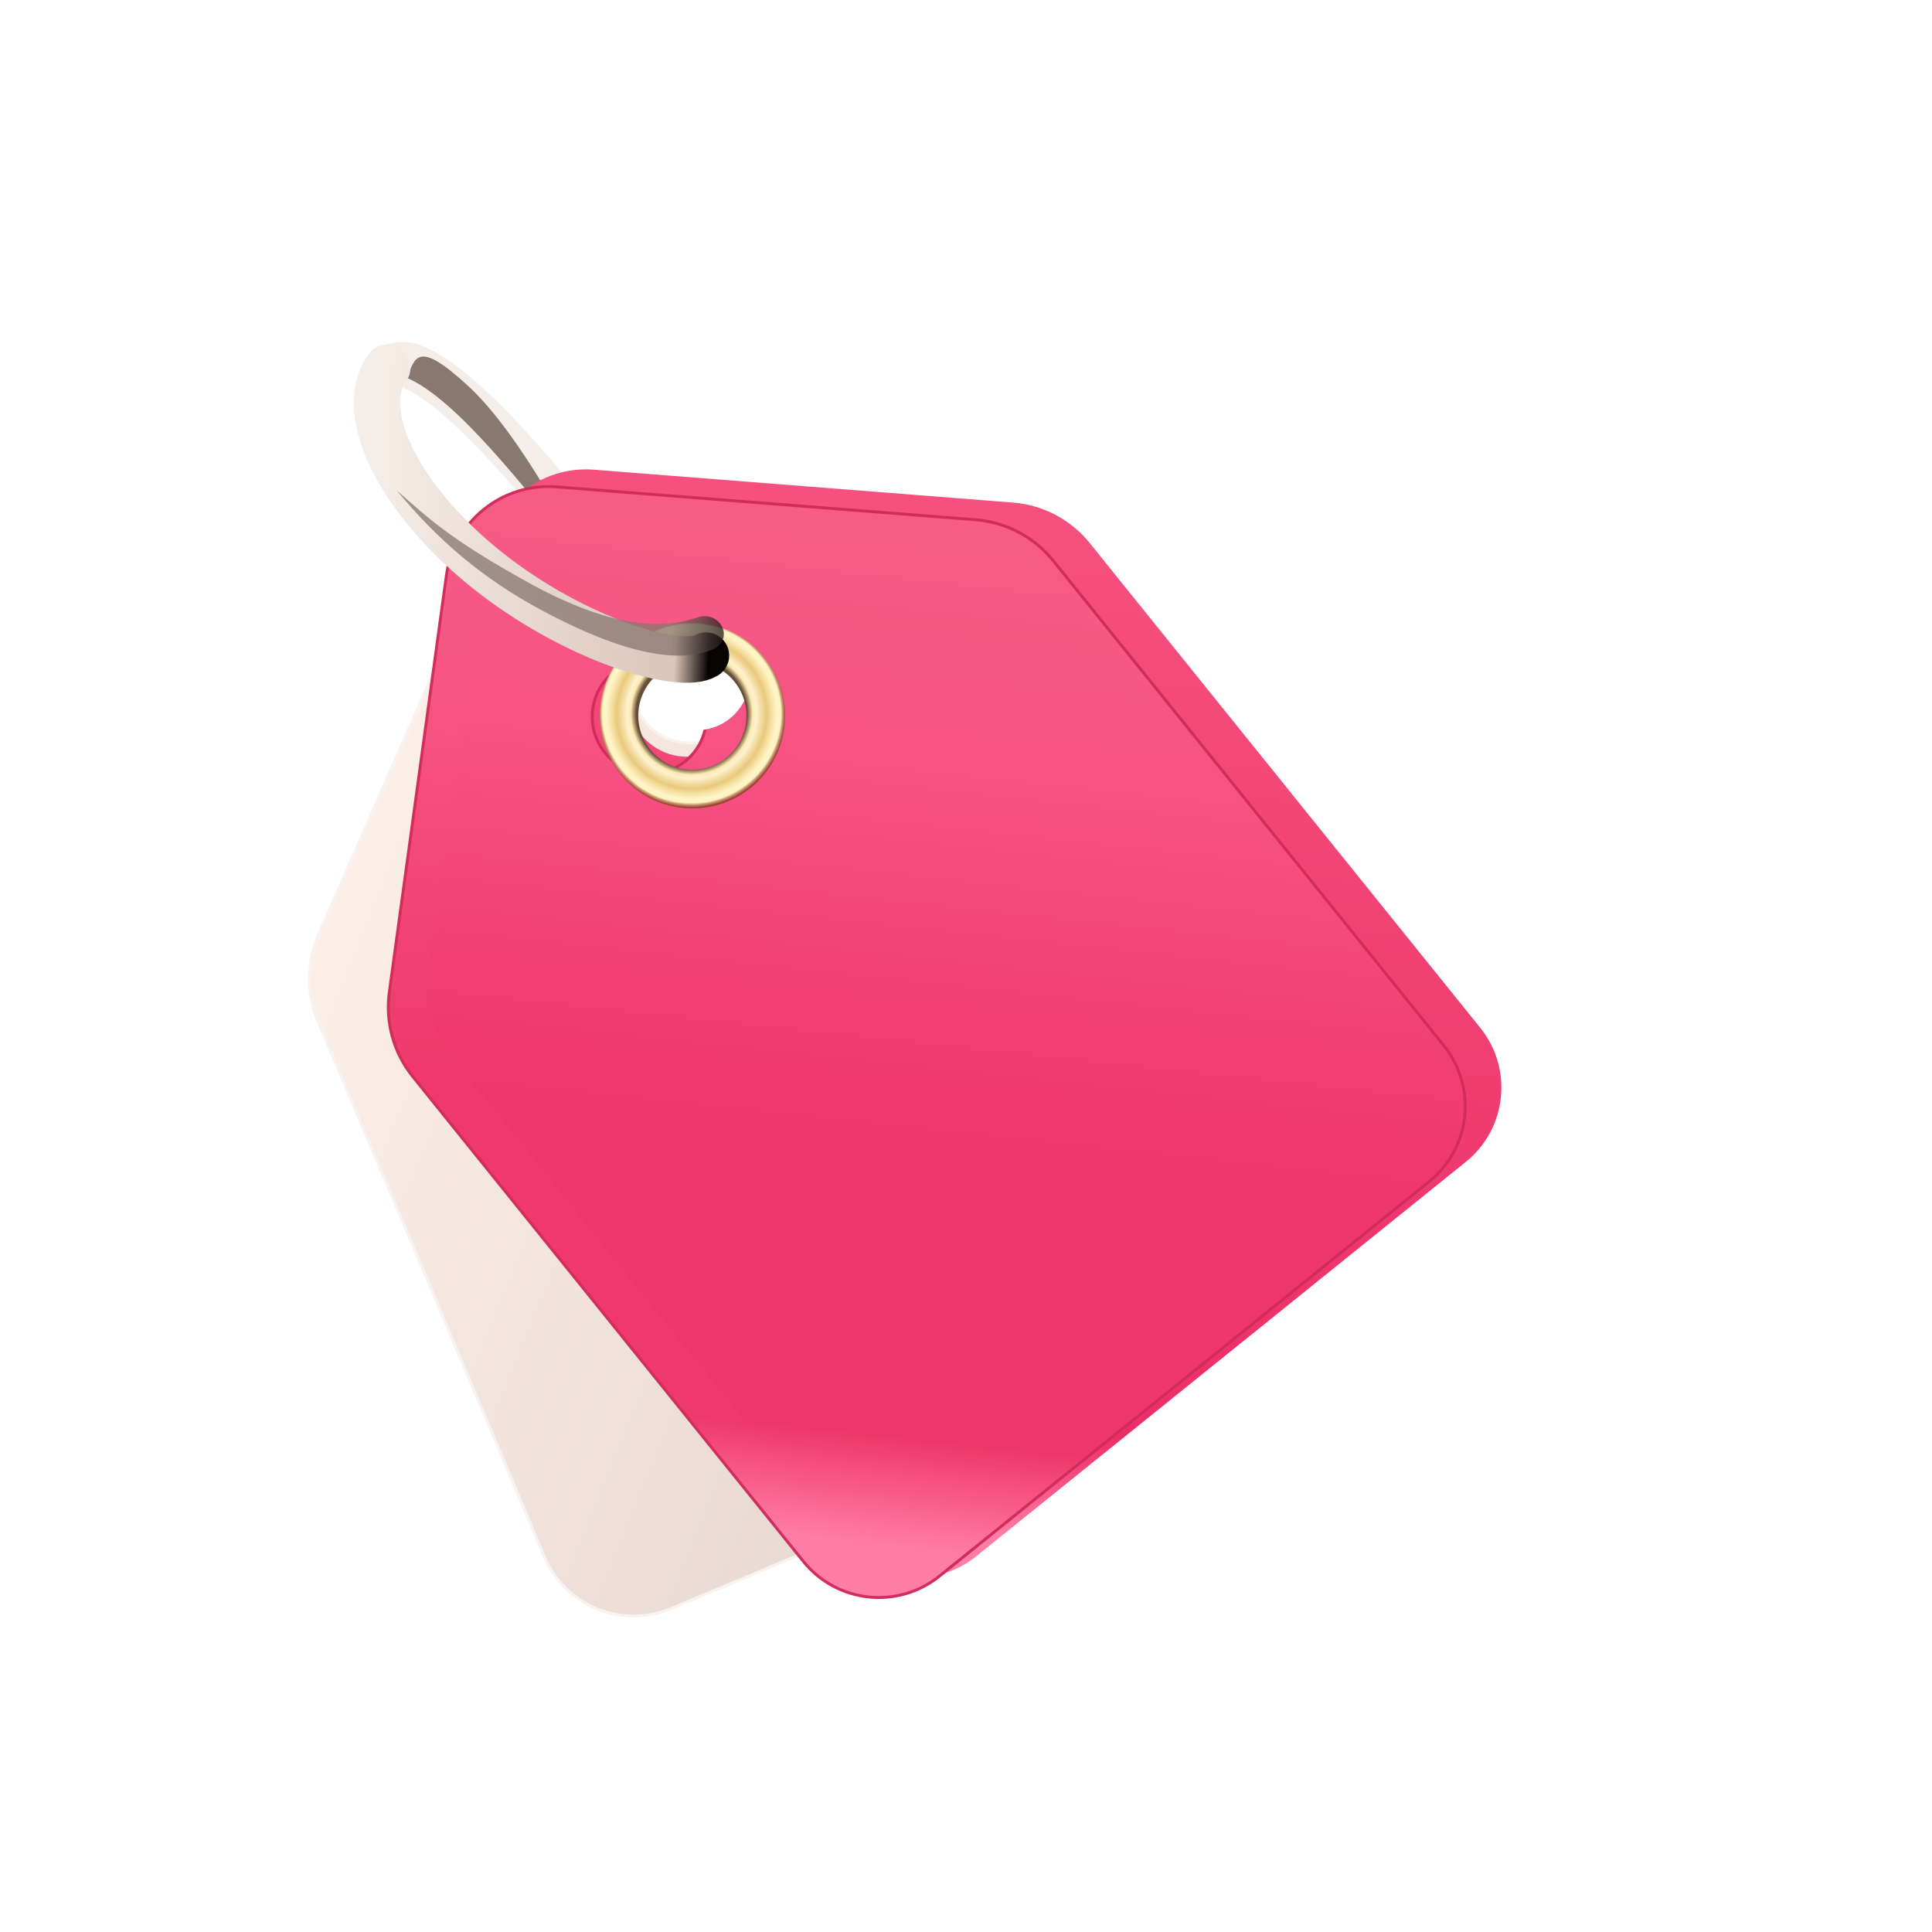 <svg xmlns="http://www.w3.org/2000/svg" xmlns:xlink="http://www.w3.org/1999/xlink" viewBox="0 0 148 148" width="148" height="148" preserveAspectRatio="xMidYMid meet" style="width: 100%; height: 100%; transform: translate3d(0px, 0px, 0px); content-visibility: visible;"><defs><clipPath id="__lottie_element_42"><rect width="148" height="148" x="0" y="0"></rect></clipPath><clipPath id="__lottie_element_44"><path d="M0,0 L1000,0 L1000,1000 L0,1000z"></path></clipPath><filter id="__lottie_element_50" x="-50%" y="-50%" width="200%" height="200%"><feGaussianBlur in="SourceAlpha" result="filter_result_0_drop_shadow_1" stdDeviation="2.5"></feGaussianBlur><feOffset dx="-0.436" dy="4.981" in="filter_result_0_drop_shadow_1" result="filter_result_0_drop_shadow_2"></feOffset><feFlood flood-color="#000000" flood-opacity="0.5" result="filter_result_0_drop_shadow_3"></feFlood><feComposite in="filter_result_0_drop_shadow_3" in2="filter_result_0_drop_shadow_2" operator="in" result="filter_result_0_drop_shadow_4"></feComposite><feMerge result="filter_result_0"><feMergeNode in="filter_result_0_drop_shadow_4"></feMergeNode><feMergeNode in="SourceGraphic"></feMergeNode></feMerge></filter><linearGradient id="__lottie_element_51" spreadMethod="pad" gradientUnits="userSpaceOnUse" x1="-303.635" y1="-176.398" x2="-129.068" y2="-174.498"><stop offset="0%" stop-color="rgb(245,237,231)"></stop><stop offset="45%" stop-color="rgb(232,217,209)"></stop><stop offset="90%" stop-color="rgb(219,197,186)"></stop><stop offset="95%" stop-color="rgb(113,100,94)"></stop><stop offset="100%" stop-color="rgb(8,3,3)"></stop></linearGradient><filter id="__lottie_element_53" x="-50%" y="-50%" width="200%" height="200%"><feGaussianBlur in="SourceAlpha" result="filter_result_0_drop_shadow_1" stdDeviation="2.75"></feGaussianBlur><feOffset dx="-2.93" dy="-8.51" in="filter_result_0_drop_shadow_1" result="filter_result_0_drop_shadow_2"></feOffset><feFlood flood-color="#8a7871" flood-opacity="1" result="filter_result_0_drop_shadow_3"></feFlood><feComposite in="filter_result_0_drop_shadow_3" in2="filter_result_0_drop_shadow_2" operator="in" result="filter_result_0_drop_shadow_4"></feComposite><feMerge result="filter_result_0"><feMergeNode in="filter_result_0_drop_shadow_4"></feMergeNode><feMergeNode in="SourceGraphic"></feMergeNode></feMerge></filter><linearGradient id="__lottie_element_54" spreadMethod="pad" gradientUnits="userSpaceOnUse" x1="0" y1="0" x2="-170" y2="0"><stop offset="0%" stop-color="rgb(137,120,112)"></stop><stop offset="35%" stop-color="rgb(89,77,72)"></stop><stop offset="71%" stop-color="rgb(41,33,31)"></stop><stop offset="78%" stop-color="rgb(89,76,72)"></stop><stop offset="86%" stop-color="rgb(136,119,112)"></stop></linearGradient><filter id="__lottie_element_58" x="-50%" y="-50%" width="200%" height="200%"><feGaussianBlur in="SourceAlpha" result="filter_result_0_drop_shadow_1" stdDeviation="30"></feGaussianBlur><feOffset dx="-22.229" dy="23.019" in="filter_result_0_drop_shadow_1" result="filter_result_0_drop_shadow_2"></feOffset><feFlood flood-color="#000000" flood-opacity="0.25" result="filter_result_0_drop_shadow_3"></feFlood><feComposite in="filter_result_0_drop_shadow_3" in2="filter_result_0_drop_shadow_2" operator="in" result="filter_result_0_drop_shadow_4"></feComposite><feMerge result="filter_result_0"><feMergeNode in="filter_result_0_drop_shadow_4"></feMergeNode><feMergeNode in="SourceGraphic"></feMergeNode></feMerge></filter><linearGradient id="__lottie_element_59" spreadMethod="pad" gradientUnits="userSpaceOnUse" x1="0" y1="-272" x2="0" y2="287"><stop offset="0%" stop-color="rgb(246,92,134)"></stop><stop offset="12%" stop-color="rgb(246,87,132)"></stop><stop offset="23%" stop-color="rgb(246,82,130)"></stop><stop offset="40%" stop-color="rgb(242,68,119)"></stop><stop offset="57%" stop-color="rgb(239,54,108)"></stop><stop offset="71%" stop-color="rgb(239,54,108)"></stop><stop offset="85%" stop-color="rgb(239,54,108)"></stop><stop offset="90%" stop-color="rgb(247,90,136)"></stop><stop offset="95%" stop-color="rgb(255,124,165)"></stop></linearGradient><filter id="__lottie_element_61" x="-50%" y="-50%" width="200%" height="200%"><feGaussianBlur in="SourceAlpha" result="filter_result_0_drop_shadow_1" stdDeviation="7.5"></feGaussianBlur><feOffset dx="1.2246467991473533e-15" dy="20" in="filter_result_0_drop_shadow_1" result="filter_result_0_drop_shadow_2"></feOffset><feFlood flood-color="#000000" flood-opacity="0.3" result="filter_result_0_drop_shadow_3"></feFlood><feComposite in="filter_result_0_drop_shadow_3" in2="filter_result_0_drop_shadow_2" operator="in" result="filter_result_0_drop_shadow_4"></feComposite><feMerge result="filter_result_0"><feMergeNode in="filter_result_0_drop_shadow_4"></feMergeNode><feMergeNode in="SourceGraphic"></feMergeNode></feMerge></filter><radialGradient id="__lottie_element_62" spreadMethod="pad" gradientUnits="userSpaceOnUse" cx="-0.5" cy="-1" r="48.61" fx="-0.5" fy="-1"><stop offset="59%" stop-color="rgb(101,77,55)"></stop><stop offset="62%" stop-color="rgb(177,155,116)"></stop><stop offset="65%" stop-color="rgb(254,234,177)"></stop><stop offset="67%" stop-color="rgb(254,238,193)"></stop><stop offset="69%" stop-color="rgb(255,242,209)"></stop><stop offset="74%" stop-color="rgb(244,222,166)"></stop><stop offset="80%" stop-color="rgb(233,201,123)"></stop><stop offset="85%" stop-color="rgb(244,223,161)"></stop><stop offset="91%" stop-color="rgb(255,245,199)"></stop><stop offset="93%" stop-color="rgb(255,244,197)"></stop><stop offset="95%" stop-color="rgb(255,243,195)"></stop><stop offset="97%" stop-color="rgb(205,154,120)"></stop><stop offset="100%" stop-color="rgb(155,66,44)"></stop></radialGradient><linearGradient id="__lottie_element_66" spreadMethod="pad" gradientUnits="userSpaceOnUse" x1="0" y1="0" x2="100" y2="0"><stop offset="0%" stop-color="rgb(245,237,231)"></stop><stop offset="44%" stop-color="rgb(232,217,209)"></stop><stop offset="88%" stop-color="rgb(219,197,186)"></stop><stop offset="94%" stop-color="rgb(113,100,94)"></stop><stop offset="100%" stop-color="rgb(8,3,3)"></stop></linearGradient><filter id="__lottie_element_69" x="-50%" y="-50%" width="200%" height="200%"><feGaussianBlur in="SourceAlpha" result="filter_result_0_drop_shadow_1" stdDeviation="8"></feGaussianBlur><feOffset dx="-3.907" dy="11.346" in="filter_result_0_drop_shadow_1" result="filter_result_0_drop_shadow_2"></feOffset><feFlood flood-color="#000000" flood-opacity="0.25" result="filter_result_0_drop_shadow_3"></feFlood><feComposite in="filter_result_0_drop_shadow_3" in2="filter_result_0_drop_shadow_2" operator="in" result="filter_result_0_drop_shadow_4"></feComposite><feMerge result="filter_result_0"><feMergeNode in="filter_result_0_drop_shadow_4"></feMergeNode><feMergeNode in="SourceGraphic"></feMergeNode></feMerge></filter><linearGradient id="__lottie_element_70" spreadMethod="pad" gradientUnits="userSpaceOnUse" x1="0" y1="-272" x2="0" y2="287"><stop offset="0%" stop-color="rgb(246,80,125)"></stop><stop offset="42%" stop-color="rgb(240,62,113)"></stop><stop offset="85%" stop-color="rgb(235,44,102)"></stop><stop offset="90%" stop-color="rgb(245,84,134)"></stop><stop offset="95%" stop-color="rgb(255,124,165)"></stop></linearGradient><filter id="__lottie_element_73" x="-50%" y="-50%" width="200%" height="200%"><feGaussianBlur in="SourceAlpha" result="filter_result_0_drop_shadow_1" stdDeviation="4.5"></feGaussianBlur><feOffset dx="-1.953" dy="5.673" in="filter_result_0_drop_shadow_1" result="filter_result_0_drop_shadow_2"></feOffset><feFlood flood-color="#000000" flood-opacity="0.25" result="filter_result_0_drop_shadow_3"></feFlood><feComposite in="filter_result_0_drop_shadow_3" in2="filter_result_0_drop_shadow_2" operator="in" result="filter_result_0_drop_shadow_4"></feComposite><feMerge result="filter_result_0"><feMergeNode in="filter_result_0_drop_shadow_4"></feMergeNode><feMergeNode in="SourceGraphic"></feMergeNode></feMerge></filter><linearGradient id="__lottie_element_74" spreadMethod="pad" gradientUnits="userSpaceOnUse" x1="-257" y1="0" x2="291" y2="0"><stop offset="0%" stop-color="rgb(252,239,232)"></stop><stop offset="50%" stop-color="rgb(237,223,216)"></stop><stop offset="100%" stop-color="rgb(221,206,201)"></stop></linearGradient><filter id="__lottie_element_77" x="-50%" y="-50%" width="200%" height="200%"><feGaussianBlur in="SourceAlpha" result="filter_result_0_drop_shadow_1" stdDeviation="4.5"></feGaussianBlur><feOffset dx="2.868" dy="-4.096" in="filter_result_0_drop_shadow_1" result="filter_result_0_drop_shadow_2"></feOffset><feFlood flood-color="#85746d" flood-opacity="0.996" result="filter_result_0_drop_shadow_3"></feFlood><feComposite in="filter_result_0_drop_shadow_3" in2="filter_result_0_drop_shadow_2" operator="in" result="filter_result_0_drop_shadow_4"></feComposite><feMerge result="filter_result_0"><feMergeNode in="filter_result_0_drop_shadow_4"></feMergeNode><feMergeNode in="SourceGraphic"></feMergeNode></feMerge></filter><filter id="__lottie_element_80" x="-50%" y="-50%" width="200%" height="200%"><feGaussianBlur in="SourceAlpha" result="filter_result_0_drop_shadow_1" stdDeviation="2.5"></feGaussianBlur><feOffset dx="3.536" dy="3.536" in="filter_result_0_drop_shadow_1" result="filter_result_0_drop_shadow_2"></feOffset><feFlood flood-color="#000000" flood-opacity="0.5" result="filter_result_0_drop_shadow_3"></feFlood><feComposite in="filter_result_0_drop_shadow_3" in2="filter_result_0_drop_shadow_2" operator="in" result="filter_result_0_drop_shadow_4"></feComposite><feMerge result="filter_result_0"><feMergeNode in="filter_result_0_drop_shadow_4"></feMergeNode><feMergeNode in="SourceGraphic"></feMergeNode></feMerge></filter></defs><g clip-path="url(#__lottie_element_42)"><g clip-path="url(#__lottie_element_44)" transform="matrix(0.148,0,0,0.148,0,0)" opacity="1" style="display: block;"><g filter="url(#__lottie_element_80)" transform="matrix(1,0.028,-0.028,1,491.215,508.257)" opacity="1" style="display: block;"><g opacity="1" transform="matrix(1,0,0,1,0,0)"><path stroke-linecap="butt" stroke-linejoin="miter" fill-opacity="0" stroke-miterlimit="4" stroke="rgb(245,237,231)" stroke-opacity="1" stroke-width="24" d=" M-298.75,-314 C-282.75,-321 -234,-274 -184,-210"></path></g></g><g filter="url(#__lottie_element_77)" transform="matrix(1,0.028,-0.028,1,491.215,508.257)" opacity="1" style="display: block;"><g opacity="1" transform="matrix(1,0,0,1,0,0)"><path fill="rgb(137,120,112)" fill-opacity="1" d=" M-292,-300.5 C-265.5,-290 -228,-243 -204,-216 C-191,-212.5 -203,-218.5 -203,-218.5 C-203,-218.5 -232,-272.5 -260,-297 C-287.754,-321.284 -288,-310.5 -292,-300.5z"></path></g></g><g filter="url(#__lottie_element_73)" transform="matrix(0.927,0.375,-0.375,0.927,404.738,572.168)" opacity="1" style="display: block;"><path stroke-linecap="butt" stroke-linejoin="miter" fill-opacity="0" stroke-miterlimit="4" stroke="rgb(249,242,238)" stroke-opacity="1" stroke-width="3" d=" M-123.953,-219.402 C-107.201,-219.402 -93.62,-205.821 -93.62,-189.069 C-93.62,-172.317 -107.201,-158.736 -123.953,-158.736 C-140.705,-158.736 -154.286,-172.317 -154.286,-189.069 C-154.286,-205.821 -140.705,-219.402 -123.953,-219.402z M22.104,-272.801 C22.104,-272.801 -195.423,-266.51 -195.423,-266.51 C-223.297,-265.704 -245.704,-243.297 -246.51,-215.423 C-246.51,-215.423 -252.801,2.104 -252.801,2.104 C-253.251,17.671 -247.265,32.735 -236.253,43.747 C-236.253,43.747 -23.812,256.557 -23.812,256.557 C-4.531,275.838 26.731,275.838 46.012,256.557 C46.012,256.557 97.01,206.494 155.82,146.749 C214.236,87.405 266.869,16.076 266.869,16.076 C286.139,-3.193 286.139,-34.434 266.869,-53.703 C266.869,-53.703 63.747,-256.253 63.747,-256.253 C52.735,-267.265 37.671,-273.251 22.104,-272.801z"></path><g opacity="1" transform="matrix(1,0,0,1,0,0)"><path fill="url(#__lottie_element_74)" fill-opacity="1" d=" M-123.953,-219.402 C-107.201,-219.402 -93.62,-205.821 -93.62,-189.069 C-93.62,-172.317 -107.201,-158.736 -123.953,-158.736 C-140.705,-158.736 -154.286,-172.317 -154.286,-189.069 C-154.286,-205.821 -140.705,-219.402 -123.953,-219.402z M22.104,-272.801 C22.104,-272.801 -195.423,-266.51 -195.423,-266.51 C-223.297,-265.704 -245.704,-243.297 -246.51,-215.423 C-246.51,-215.423 -252.801,2.104 -252.801,2.104 C-253.251,17.671 -247.265,32.735 -236.253,43.747 C-236.253,43.747 -23.812,256.557 -23.812,256.557 C-4.531,275.838 26.731,275.838 46.012,256.557 C46.012,256.557 97.01,206.494 155.82,146.749 C214.236,87.405 266.869,16.076 266.869,16.076 C286.139,-3.193 286.139,-34.434 266.869,-53.703 C266.869,-53.703 63.747,-256.253 63.747,-256.253 C52.735,-267.265 37.671,-273.251 22.104,-272.801z"></path></g></g><g filter="url(#__lottie_element_69)" transform="matrix(0.994,0.107,-0.107,0.994,478.316,518.076)" opacity="0.99" style="display: block;"><g opacity="1" transform="matrix(1,0,0,1,0,0)"><path fill="url(#__lottie_element_70)" fill-opacity="1" d=" M-134.953,-184.402 C-118.201,-184.402 -104.62,-170.821 -104.62,-154.069 C-104.62,-137.317 -118.201,-123.736 -134.953,-123.736 C-151.705,-123.736 -165.286,-137.317 -165.286,-154.069 C-165.286,-170.821 -151.705,-184.402 -134.953,-184.402z M22.104,-272.801 C22.104,-272.801 -195.423,-266.51 -195.423,-266.51 C-223.297,-265.704 -245.704,-243.297 -246.51,-215.423 C-246.51,-215.423 -252.801,2.104 -252.801,2.104 C-253.251,17.671 -247.265,32.735 -236.253,43.747 C-236.253,43.747 -8.331,271.669 -8.331,271.669 C10.95,290.95 42.212,290.95 61.493,271.669 C61.493,271.669 291.691,41.47 291.691,41.47 C310.96,22.201 310.96,-9.04 291.691,-28.309 C291.691,-28.309 63.747,-256.253 63.747,-256.253 C52.735,-267.265 37.671,-273.251 22.104,-272.801z"></path></g></g><g filter="url(#__lottie_element_58)" transform="matrix(0.994,0.107,-0.107,0.994,478.316,518.076)" opacity="0.99" style="display: block;"><path stroke-linecap="butt" stroke-linejoin="miter" fill-opacity="0" stroke-miterlimit="4" stroke="rgb(210,43,91)" stroke-opacity="1" stroke-width="3" d=" M-134.953,-184.402 C-118.201,-184.402 -104.62,-170.821 -104.62,-154.069 C-104.62,-137.317 -118.201,-123.736 -134.953,-123.736 C-151.705,-123.736 -165.286,-137.317 -165.286,-154.069 C-165.286,-170.821 -151.705,-184.402 -134.953,-184.402z M22.104,-272.801 C22.104,-272.801 -195.423,-266.51 -195.423,-266.51 C-223.297,-265.704 -245.704,-243.297 -246.51,-215.423 C-246.51,-215.423 -252.801,2.104 -252.801,2.104 C-253.251,17.671 -247.265,32.735 -236.253,43.747 C-236.253,43.747 -8.331,271.669 -8.331,271.669 C10.95,290.95 42.212,290.95 61.493,271.669 C61.493,271.669 291.691,41.47 291.691,41.47 C310.96,22.201 310.96,-9.04 291.691,-28.309 C291.691,-28.309 63.747,-256.253 63.747,-256.253 C52.735,-267.265 37.671,-273.251 22.104,-272.801z"></path><g opacity="1" transform="matrix(1,0,0,1,0,0)"><path fill="url(#__lottie_element_59)" fill-opacity="1" d=" M-134.953,-184.402 C-118.201,-184.402 -104.62,-170.821 -104.62,-154.069 C-104.62,-137.317 -118.201,-123.736 -134.953,-123.736 C-151.705,-123.736 -165.286,-137.317 -165.286,-154.069 C-165.286,-170.821 -151.705,-184.402 -134.953,-184.402z M22.104,-272.801 C22.104,-272.801 -195.423,-266.51 -195.423,-266.51 C-223.297,-265.704 -245.704,-243.297 -246.51,-215.423 C-246.51,-215.423 -252.801,2.104 -252.801,2.104 C-253.251,17.671 -247.265,32.735 -236.253,43.747 C-236.253,43.747 -8.331,271.669 -8.331,271.669 C10.95,290.95 42.212,290.95 61.493,271.669 C61.493,271.669 291.691,41.47 291.691,41.47 C310.96,22.201 310.96,-9.04 291.691,-28.309 C291.691,-28.309 63.747,-256.253 63.747,-256.253 C52.735,-267.265 37.671,-273.251 22.104,-272.801z"></path></g></g><g transform="matrix(0.994,0.107,-0.107,0.994,478.236,518.822)" opacity="1" style="display: block;"><g opacity="1" transform="matrix(1,0,0,1,-134.992,-154.824)"><path fill="rgb(255,255,255)" fill-opacity="1" d=" M0,-27.469 C15.16,-27.469 27.469,-15.16 27.469,0 C27.469,15.16 15.16,27.469 0,27.469 C-15.16,27.469 -27.469,15.16 -27.469,0 C-27.469,-15.16 -15.16,-27.469 0,-27.469z"></path><path stroke="url(#__lottie_element_66)" stroke-linecap="butt" stroke-linejoin="miter" fill-opacity="0" stroke-miterlimit="4" stroke-opacity="1" stroke-width="0" d=" M0,-27.469 C15.16,-27.469 27.469,-15.16 27.469,0 C27.469,15.16 15.16,27.469 0,27.469 C-15.16,27.469 -27.469,15.16 -27.469,0 C-27.469,-15.16 -15.16,-27.469 0,-27.469z"></path></g></g><g filter="url(#__lottie_element_61)" transform="matrix(0.994,0.107,-0.107,0.994,360.514,350.554)" opacity="1" style="display: block;"><g opacity="1" transform="matrix(1,0,0,1,0,0)"><path stroke="url(#__lottie_element_62)" stroke-linecap="butt" stroke-linejoin="miter" fill-opacity="0" stroke-miterlimit="4" stroke-opacity="1" stroke-width="20" d=" M0,-38 C20.987,-38 38,-20.987 38,0 C38,20.987 20.987,38 0,38 C-20.987,38 -38,20.987 -38,0 C-38,-20.987 -20.987,-38 0,-38z"></path></g></g><g filter="url(#__lottie_element_50)" transform="matrix(1,0.028,-0.028,1,491.701,508.77)" opacity="1" style="display: block;"><g opacity="1" transform="matrix(1,0,0,1,0,0)"><g opacity="1" transform="matrix(1,0,0,1,0,0)"><path stroke="url(#__lottie_element_51)" stroke-linecap="round" stroke-linejoin="round" fill-opacity="0" stroke-opacity="1" stroke-width="24" d=" M-130.5,-170.75 C-143.5,-162.25 -198.5,-177 -244.5,-211.5 C-290.5,-246 -315.5,-291 -299.5,-315"></path></g></g></g><g filter="url(#__lottie_element_53)" transform="matrix(1,0.028,-0.028,1,491.701,508.77)" opacity="1" style="display: block;"><g opacity="1" transform="matrix(1,0,0,1,0,0)"><path fill="url(#__lottie_element_54)" fill-opacity="0.76" d=" M-290.375,-238.25 C-268.75,-213.5 -244.75,-193.75 -213,-178 C-166.026,-154.698 -141.218,-154.112 -126.125,-159.875 C-112.375,-165.125 -121,-181 -132.5,-177 C-144,-173 -168.574,-165.362 -221,-192.5 C-263.5,-214.5 -274.25,-225 -290.375,-238.25z"></path></g></g></g></g></svg>